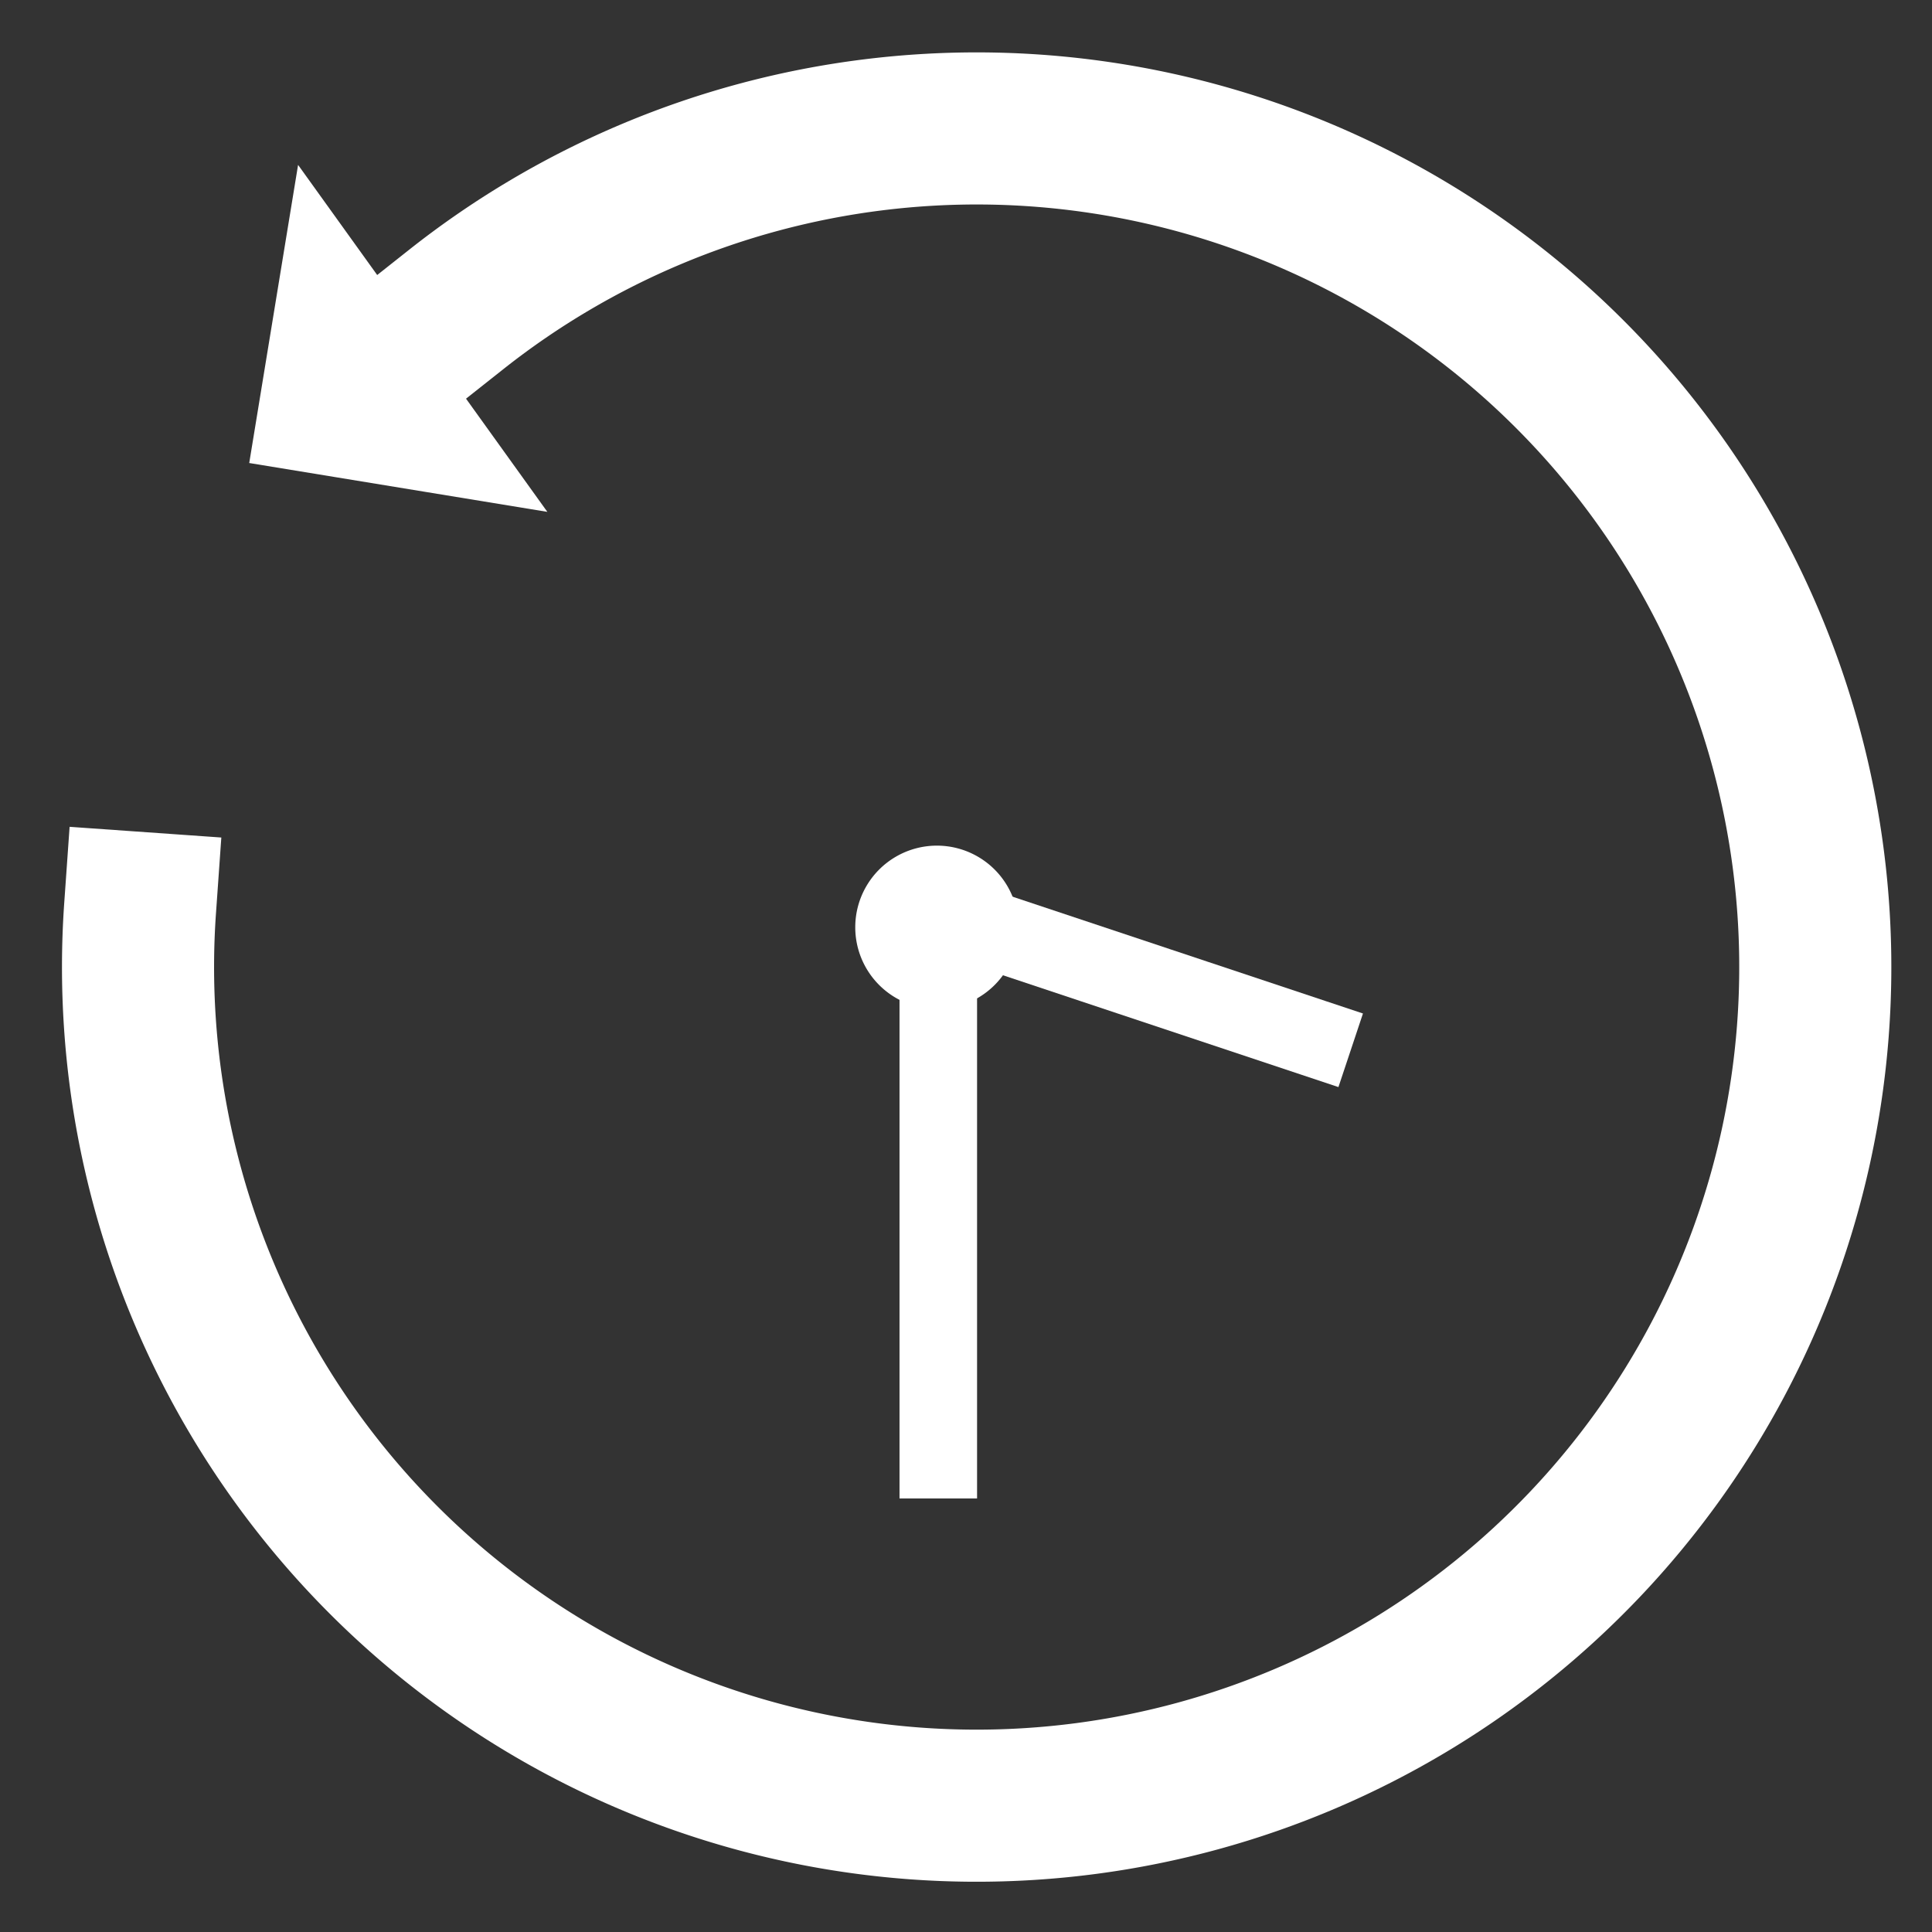 <?xml version="1.0" encoding="UTF-8" standalone="no"?>
<!-- Created with Inkscape (http://www.inkscape.org/) -->

<svg
   xmlns:dc="http://purl.org/dc/elements/1.1/"
   xmlns:cc="http://creativecommons.org/ns#"
   xmlns:rdf="http://www.w3.org/1999/02/22-rdf-syntax-ns#"
   xmlns:svg="http://www.w3.org/2000/svg"
   xmlns="http://www.w3.org/2000/svg"
   xmlns:sodipodi="http://sodipodi.sourceforge.net/DTD/sodipodi-0.dtd"
   xmlns:inkscape="http://www.inkscape.org/namespaces/inkscape"
   width="64px"
   height="64px"
   id="svg8451"
   version="1.1"
   inkscape:version="0.48.2 r9819"
   sodipodi:docname="history.svg">
  <rect width="100%" height="100%" fill="#333333" stroke="none"/>
  <defs
     id="defs8453">
    <marker
       inkscape:stockid="Arrow1Lend"
       orient="auto"
       refY="0.0"
       refX="0.0"
       id="Arrow1Lend"
       style="overflow:visible;">
      <path
         id="path9014"
         d="M 0.0,0.0 L 5.0,-5.0 L -12.5,0.0 L 5.0,5.0 L 0.0,0.0 z "
         style="fill-rule:evenodd;stroke:#000000;stroke-width:1.0pt;marker-start:none;"
         transform="scale(0.8) rotate(180) translate(12.5,0)" />
    </marker>
  </defs>
  <sodipodi:namedview
     id="base"
     pagecolor="#ffffff"
     bordercolor="#666666"
     borderopacity="1.0"
     inkscape:pageopacity="0.0"
     inkscape:pageshadow="2"
     inkscape:zoom="3.8890873"
     inkscape:cx="-9.6022314"
     inkscape:cy="46.474624"
     inkscape:current-layer="layer1"
     showgrid="false"
     inkscape:document-units="px"
     inkscape:grid-bbox="true"
     inkscape:window-width="1346"
     inkscape:window-height="749"
     inkscape:window-x="1549"
     inkscape:window-y="169"
     inkscape:window-maximized="0">
    <inkscape:grid
       type="xygrid"
       id="grid9634" />
  </sodipodi:namedview>
  <g
     id="layer1"
     inkscape:label="Layer 1"
     inkscape:groupmode="layer">
    <path
       sodipodi:type="arc"
       style="fill:none;stroke:#ffffff;stroke-width:3.924;stroke-linecap:square;stroke-linejoin:miter;stroke-miterlimit:4;stroke-opacity:1;stroke-dasharray:none;marker-end:none"
       id="path9006"
       sodipodi:cx="30"
       sodipodi:cy="31.636364"
       sodipodi:rx="21.636364"
       sodipodi:ry="21.636364"
       d="M 43.427,48.603 A 21.636,21.636 0 1 1 51.583,33.16"
       sodipodi:start="0.90132954"
       sodipodi:end="6.3536586"
       sodipodi:open="true"
       transform="matrix(-1.284,0,0,-1.284,70.874,72.657)" />
    <path
       style="fill:#ffffff;stroke:#ffffff;stroke-width:1.682px;stroke-linecap:butt;stroke-linejoin:miter;stroke-opacity:1"
       d="M 9.222,14.644 16.264,15.798 10.376,7.602 z"
       id="path9638"
       inkscape:connector-curvature="0" />
    <path
       style="fill:none;stroke:#ffffff;stroke-width:2.569;stroke-linecap:square;stroke-linejoin:miter;stroke-miterlimit:4;stroke-opacity:1;stroke-dasharray:none"
       d="m 31.082,31.469 0,16.885"
       id="path9644"
       inkscape:connector-curvature="0" />
    <path
       transform="matrix(-0.125,0,0,-0.125,34.786,34.672)"
       d="m 51.636,31.636 a 21.636,21.636 0 1 1 -43.273,0 21.636,21.636 0 1 1 43.273,0 z"
       sodipodi:ry="21.636364"
       sodipodi:rx="21.636364"
       sodipodi:cy="31.636364"
       sodipodi:cx="30"
       id="path9646"
       style="fill:#ffffff;stroke:none;stroke-width:3.924;marker-end:none"
       sodipodi:type="arc" />
    <path
       inkscape:connector-curvature="0"
       id="path9648"
       d="m 32.283,30.639 11.242,3.747"
       style="fill:none;stroke:#ffffff;stroke-width:2.569;stroke-linecap:square;stroke-linejoin:miter;stroke-miterlimit:4;stroke-opacity:1;stroke-dasharray:none"
       inkscape:transform-center-y="3.43647"
       inkscape:transform-center-x="-9.09945"
       sodipodi:nodetypes="cc" />
  </g>
</svg>

